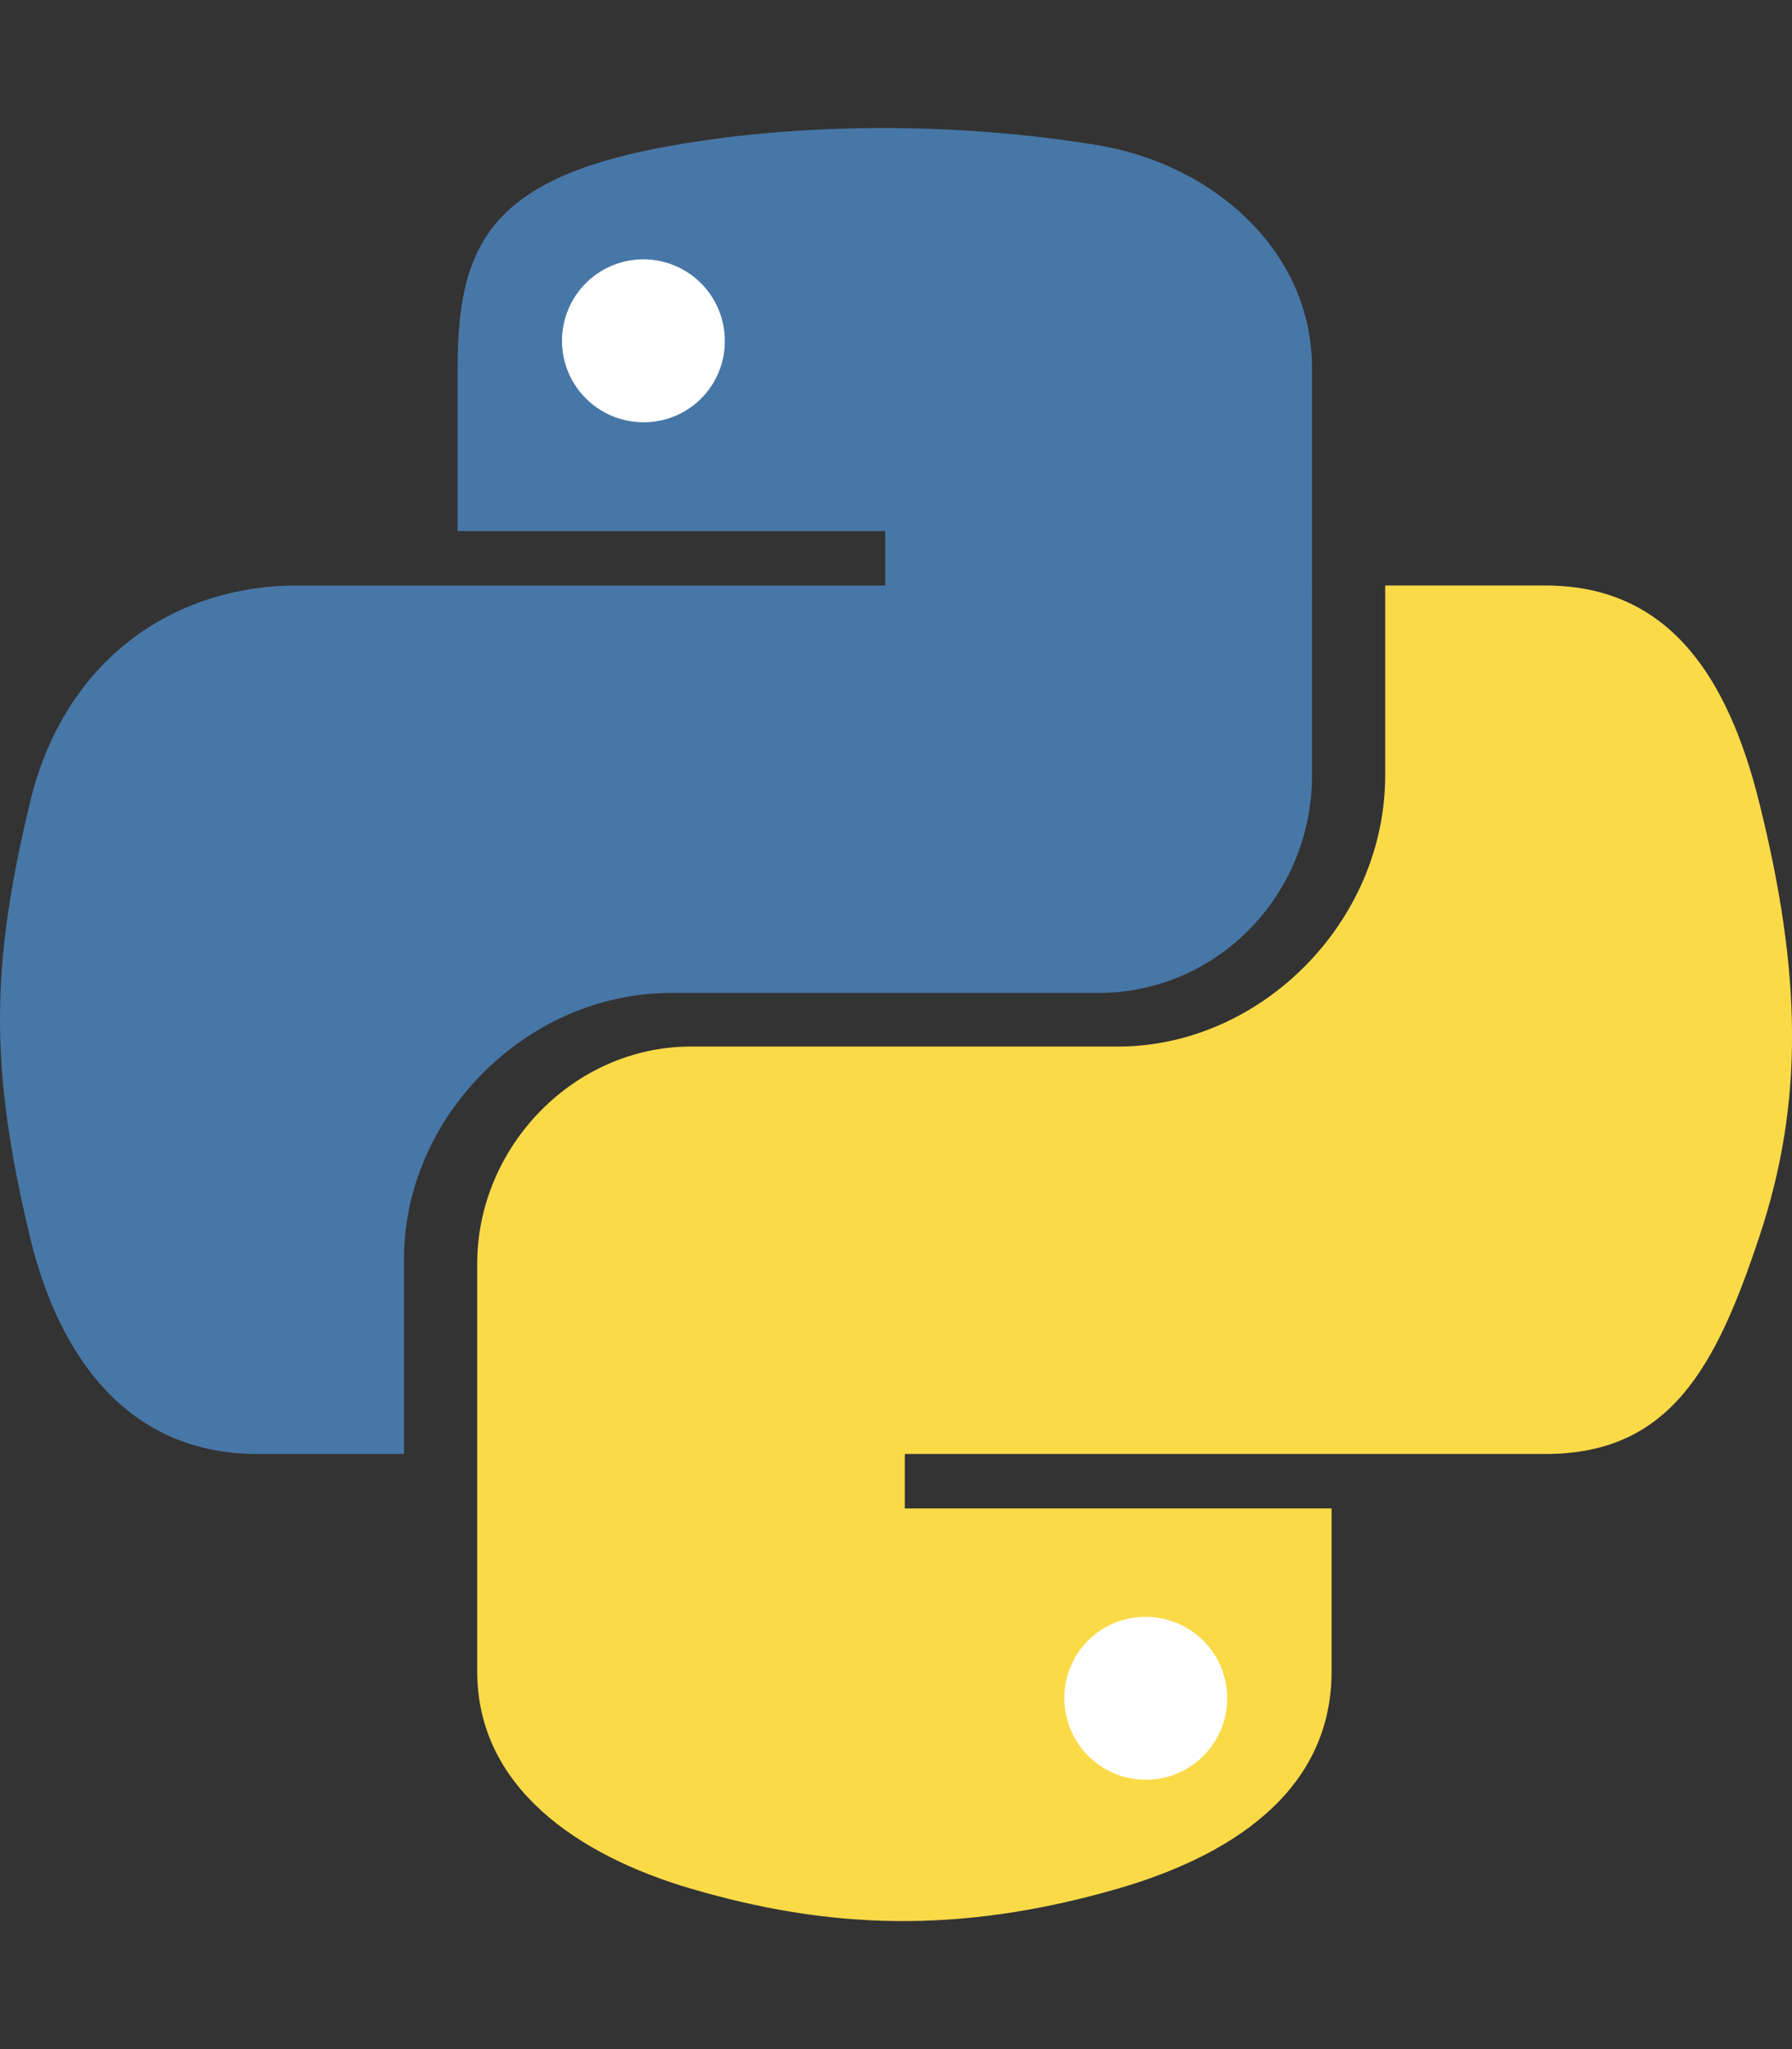 <svg id="Layer_1" data-name="Layer 1" xmlns="http://www.w3.org/2000/svg" viewBox="0 0 448 512"><rect x="0" y="0" width="448" height="512" fill="#333333" stroke="none"/><defs><style>.cls-1{fill:#fbda48;}.cls-2{fill:#fff;}.cls-3{fill:#4777a6;}</style></defs><path class="cls-1" d="M439.8,200.5c-7.7-30.9-22.3-54.2-53.4-54.2H346.3v47.4c0,36.8-31.2,67.8-66.8,67.8H172.7c-29.2,0-53.4,25-53.4,54.3V417.6c0,29,25.2,46,53.4,54.3,33.8,9.9,66.3,11.7,106.8,0,26.9-7.8,53.4-23.5,53.4-54.3V376.9H226.2V363.3H386.4c31.1,0,42.6-21.7,53.4-54.2,11.2-33.5,10.7-65.7,0-108.6Z"/><path class="cls-2" d="M286.2,404a20.35,20.35,0,1,1-20.1,20.3A20.21,20.21,0,0,1,286.2,404Z"/><path class="cls-3" d="M167.8,248.1H274.6c29.7,0,53.4-24.5,53.4-54.3V91.9c0-29-24.4-50.7-53.4-55.6-35.8-5.9-74.7-5.6-106.8.1-45.2,8-53.4,24.7-53.4,55.6v40.7H221.3v13.6H74.3C43.2,146.3,16,165,7.5,200.5c-9.8,40.7-10.2,66.1,0,108.6,7.6,31.6,25.7,54.2,56.8,54.2H101V314.5c0-35.3,30.5-66.4,66.8-66.4Z"/><path class="cls-2" d="M161.1,105.5a20.35,20.35,0,1,1,20.1-20.3A20.21,20.21,0,0,1,161.1,105.5Z"/></svg>